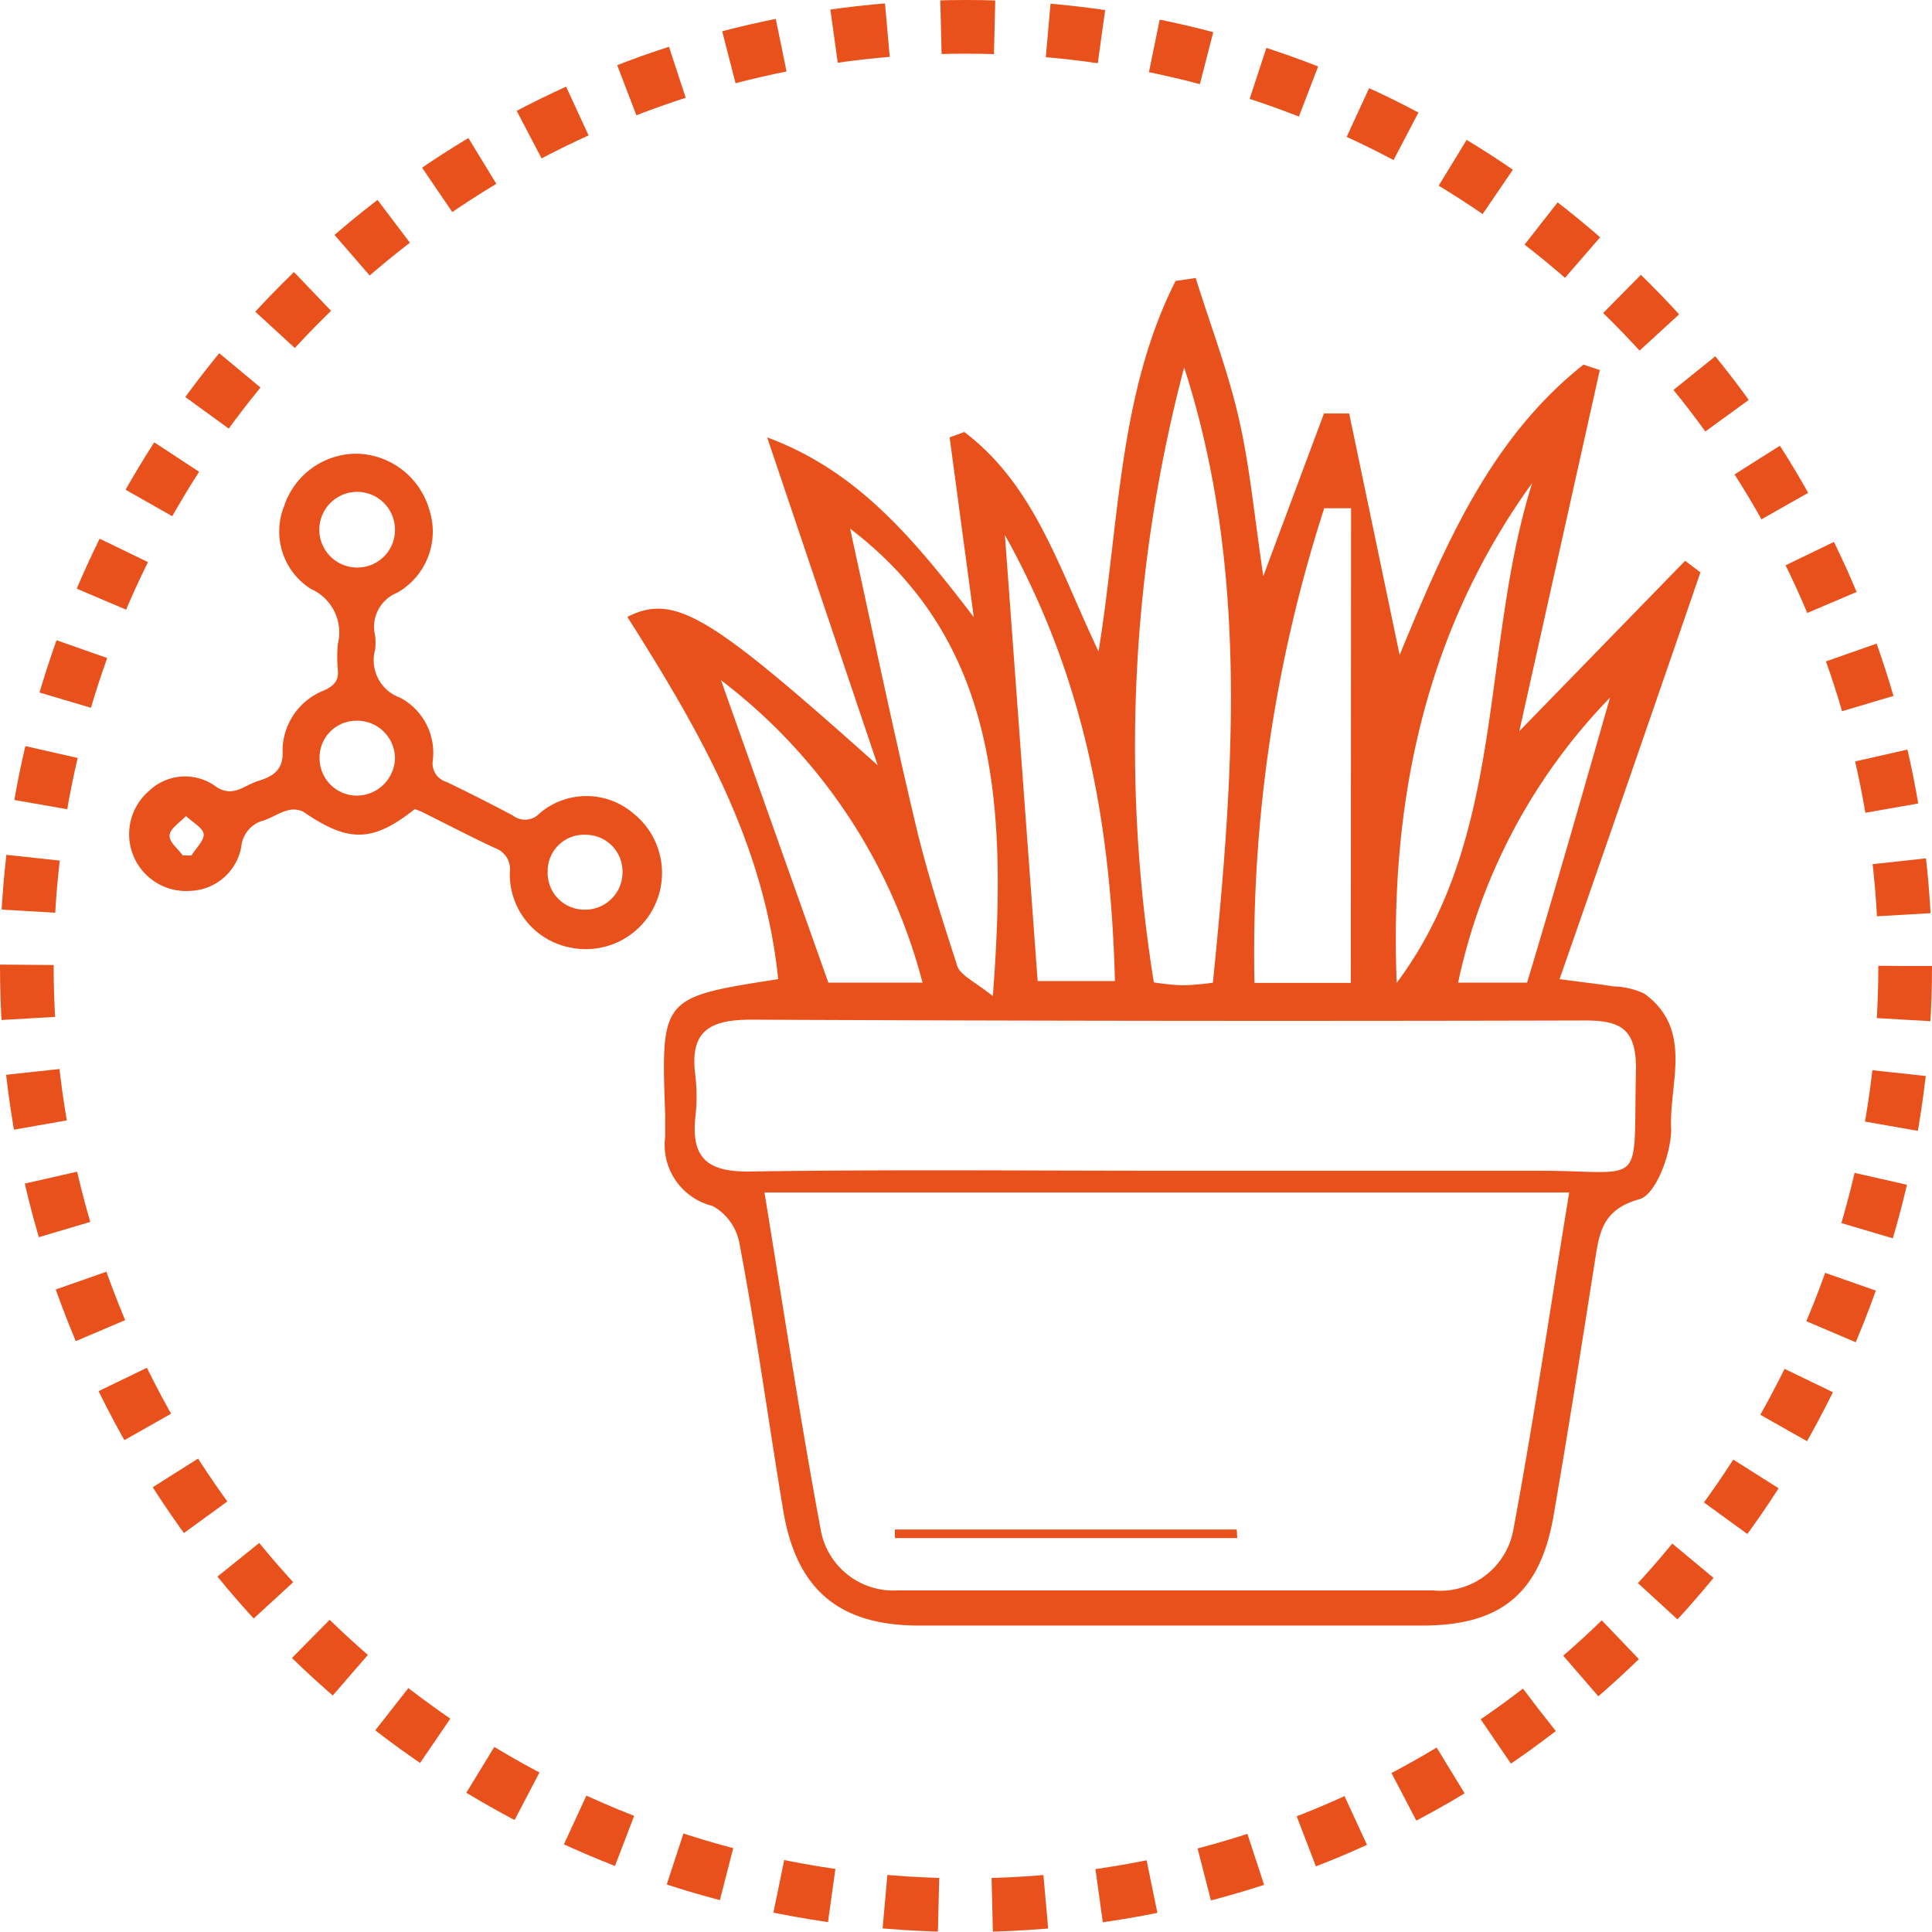 <svg xmlns="http://www.w3.org/2000/svg" viewBox="0 0 72 72"><defs><style>.cls-1{fill:none;stroke:#e9511c;stroke-miterlimit:10;stroke-width:2px;stroke-dasharray:2 2;}.cls-2{fill:#e9511c;}</style></defs><g id="Layer_2" data-name="Layer 2"><g id="Layer_1-2" data-name="Layer 1"><circle class="cls-1" cx="36" cy="36" r="35"/><path class="cls-2" d="M29,36.49c-.52-5.14-3-9.36-5.62-13.5,1.79-.91,3.14,0,9.33,5.53L28.59,16.3C31.91,17.53,34,20,36.29,23l-.9-6.7.55-.2c2.63,2,3.52,5.07,5,8.18.78-4.83.74-9.59,2.87-13.81l.75-.11c.54,1.73,1.19,3.43,1.6,5.2s.58,3.63.92,5.91l2.26-6.06h.94l1.88,9c1.69-4.09,3.37-8.06,6.85-10.82l.61.2-3,13.46,6.18-6.35.57.43c-1.72,5-3.45,10-5.25,15.16,1.06.14,1.51.19,2,.27a2.87,2.87,0,0,1,1.16.27c1.85,1.35.91,3.34,1,5.05,0,.9-.56,2.43-1.18,2.61-1.42.39-1.5,1.29-1.67,2.35-.5,3.18-1,6.37-1.55,9.54-.52,2.85-2,4-4.88,4q-9.37,0-18.75,0c-3,0-4.59-1.36-5.07-4.34-.55-3.31-1-6.64-1.63-9.94a2,2,0,0,0-1-1.36,2.34,2.34,0,0,1-1.76-2.58c0-.27,0-.54,0-.81C24.63,37.17,24.63,37.17,29,36.49Zm-.51,7.95c.7,4.29,1.32,8.4,2.08,12.48a2.75,2.75,0,0,0,2.88,2.35q10,0,19.95,0a2.77,2.77,0,0,0,3-2.27c.77-4.13,1.38-8.29,2.08-12.56Zm14.9-.81h0c4.64,0,9.27,0,13.91,0,4.12,0,3.55.77,3.67-3.81,0-1.49-.59-1.79-1.91-1.79Q43.53,38.07,28,38c-1.54,0-2.3.41-2.09,2.05a6.67,6.67,0,0,1,0,1.61c-.14,1.46.42,2,1.95,2C33.05,43.58,38.22,43.63,43.4,43.63Zm1.81-7c.79-7.84,1.34-15.46-1.07-22.94A55.42,55.42,0,0,0,43,36.61a8.89,8.89,0,0,0,1.06.11A9.29,9.29,0,0,0,45.21,36.62Zm5.15-17.69-1,0a53.89,53.89,0,0,0-2.6,17.69h3.59ZM37,37.12c.54-7.06.2-13.22-5.32-17.42.77,3.51,1.54,7.21,2.41,10.89.42,1.81,1,3.6,1.57,5.36C35.74,36.32,36.28,36.55,37,37.12ZM57.1,18c-4,5.54-5.31,11.87-5.05,18.63C56.16,31.13,55.16,24.17,57.1,18ZM37.45,19.94l1.22,16.62h2.88C41.4,30.71,40.42,25.26,37.45,19.94ZM34.38,36.62a20.7,20.7,0,0,0-7.51-11.27l4,11.27ZM60,26a21.65,21.65,0,0,0-5.66,10.62h2.57C58,33,59,29.5,60,26Z"/><path class="cls-2" d="M46.11,57.32H33.35V57H46.09Z"/><path class="cls-2" d="M15.46,30.15c-1.57,1.25-2.47,1.26-4.16.1a.82.82,0,0,0-.58-.05c-.3.08-.57.26-.87.37a1.12,1.12,0,0,0-.86,1,2,2,0,0,1-1.9,1.63,2.12,2.12,0,0,1-1.53-3.73A1.94,1.94,0,0,1,8,29.28c.65.48,1.08,0,1.58-.16s1-.36.95-1.14a2.43,2.43,0,0,1,1.57-2.26c.37-.18.53-.37.49-.77a5,5,0,0,1,0-.95,1.77,1.77,0,0,0-1-2.05,2.53,2.53,0,0,1-1-3.09,2.84,2.84,0,0,1,2.78-1.95A2.88,2.88,0,0,1,16,19a2.62,2.62,0,0,1-1.2,3.09,1.37,1.37,0,0,0-.82,1.6,2.26,2.26,0,0,1,0,.52A1.48,1.48,0,0,0,14.91,26a2.32,2.32,0,0,1,1.22,2.33.72.72,0,0,0,.51.81c.83.4,1.66.82,2.47,1.25a.74.74,0,0,0,1-.08,2.69,2.69,0,0,1,3.49,0,2.84,2.84,0,0,1-2.36,5A2.78,2.78,0,0,1,19,32.5a.83.83,0,0,0-.54-.89c-.93-.43-1.84-.91-2.75-1.36Zm-.74-10.4a1.41,1.41,0,1,0-1.37,1.4A1.4,1.4,0,0,0,14.72,19.75Zm-1.4,9.9a1.43,1.43,0,0,0,1.4-1.39,1.41,1.41,0,0,0-1.46-1.4,1.37,1.37,0,0,0-1.35,1.42A1.39,1.39,0,0,0,13.32,29.65Zm8.5,1.46a1.35,1.35,0,0,0-1.41,1.36,1.37,1.37,0,0,0,1.41,1.43,1.39,1.39,0,0,0,1.38-1.4A1.37,1.37,0,0,0,21.82,31.11Zm-15,.77h.32c.16-.27.48-.57.45-.8s-.43-.45-.66-.67c-.22.24-.59.46-.61.72S6.63,31.62,6.81,31.88Z"/></g></g></svg>